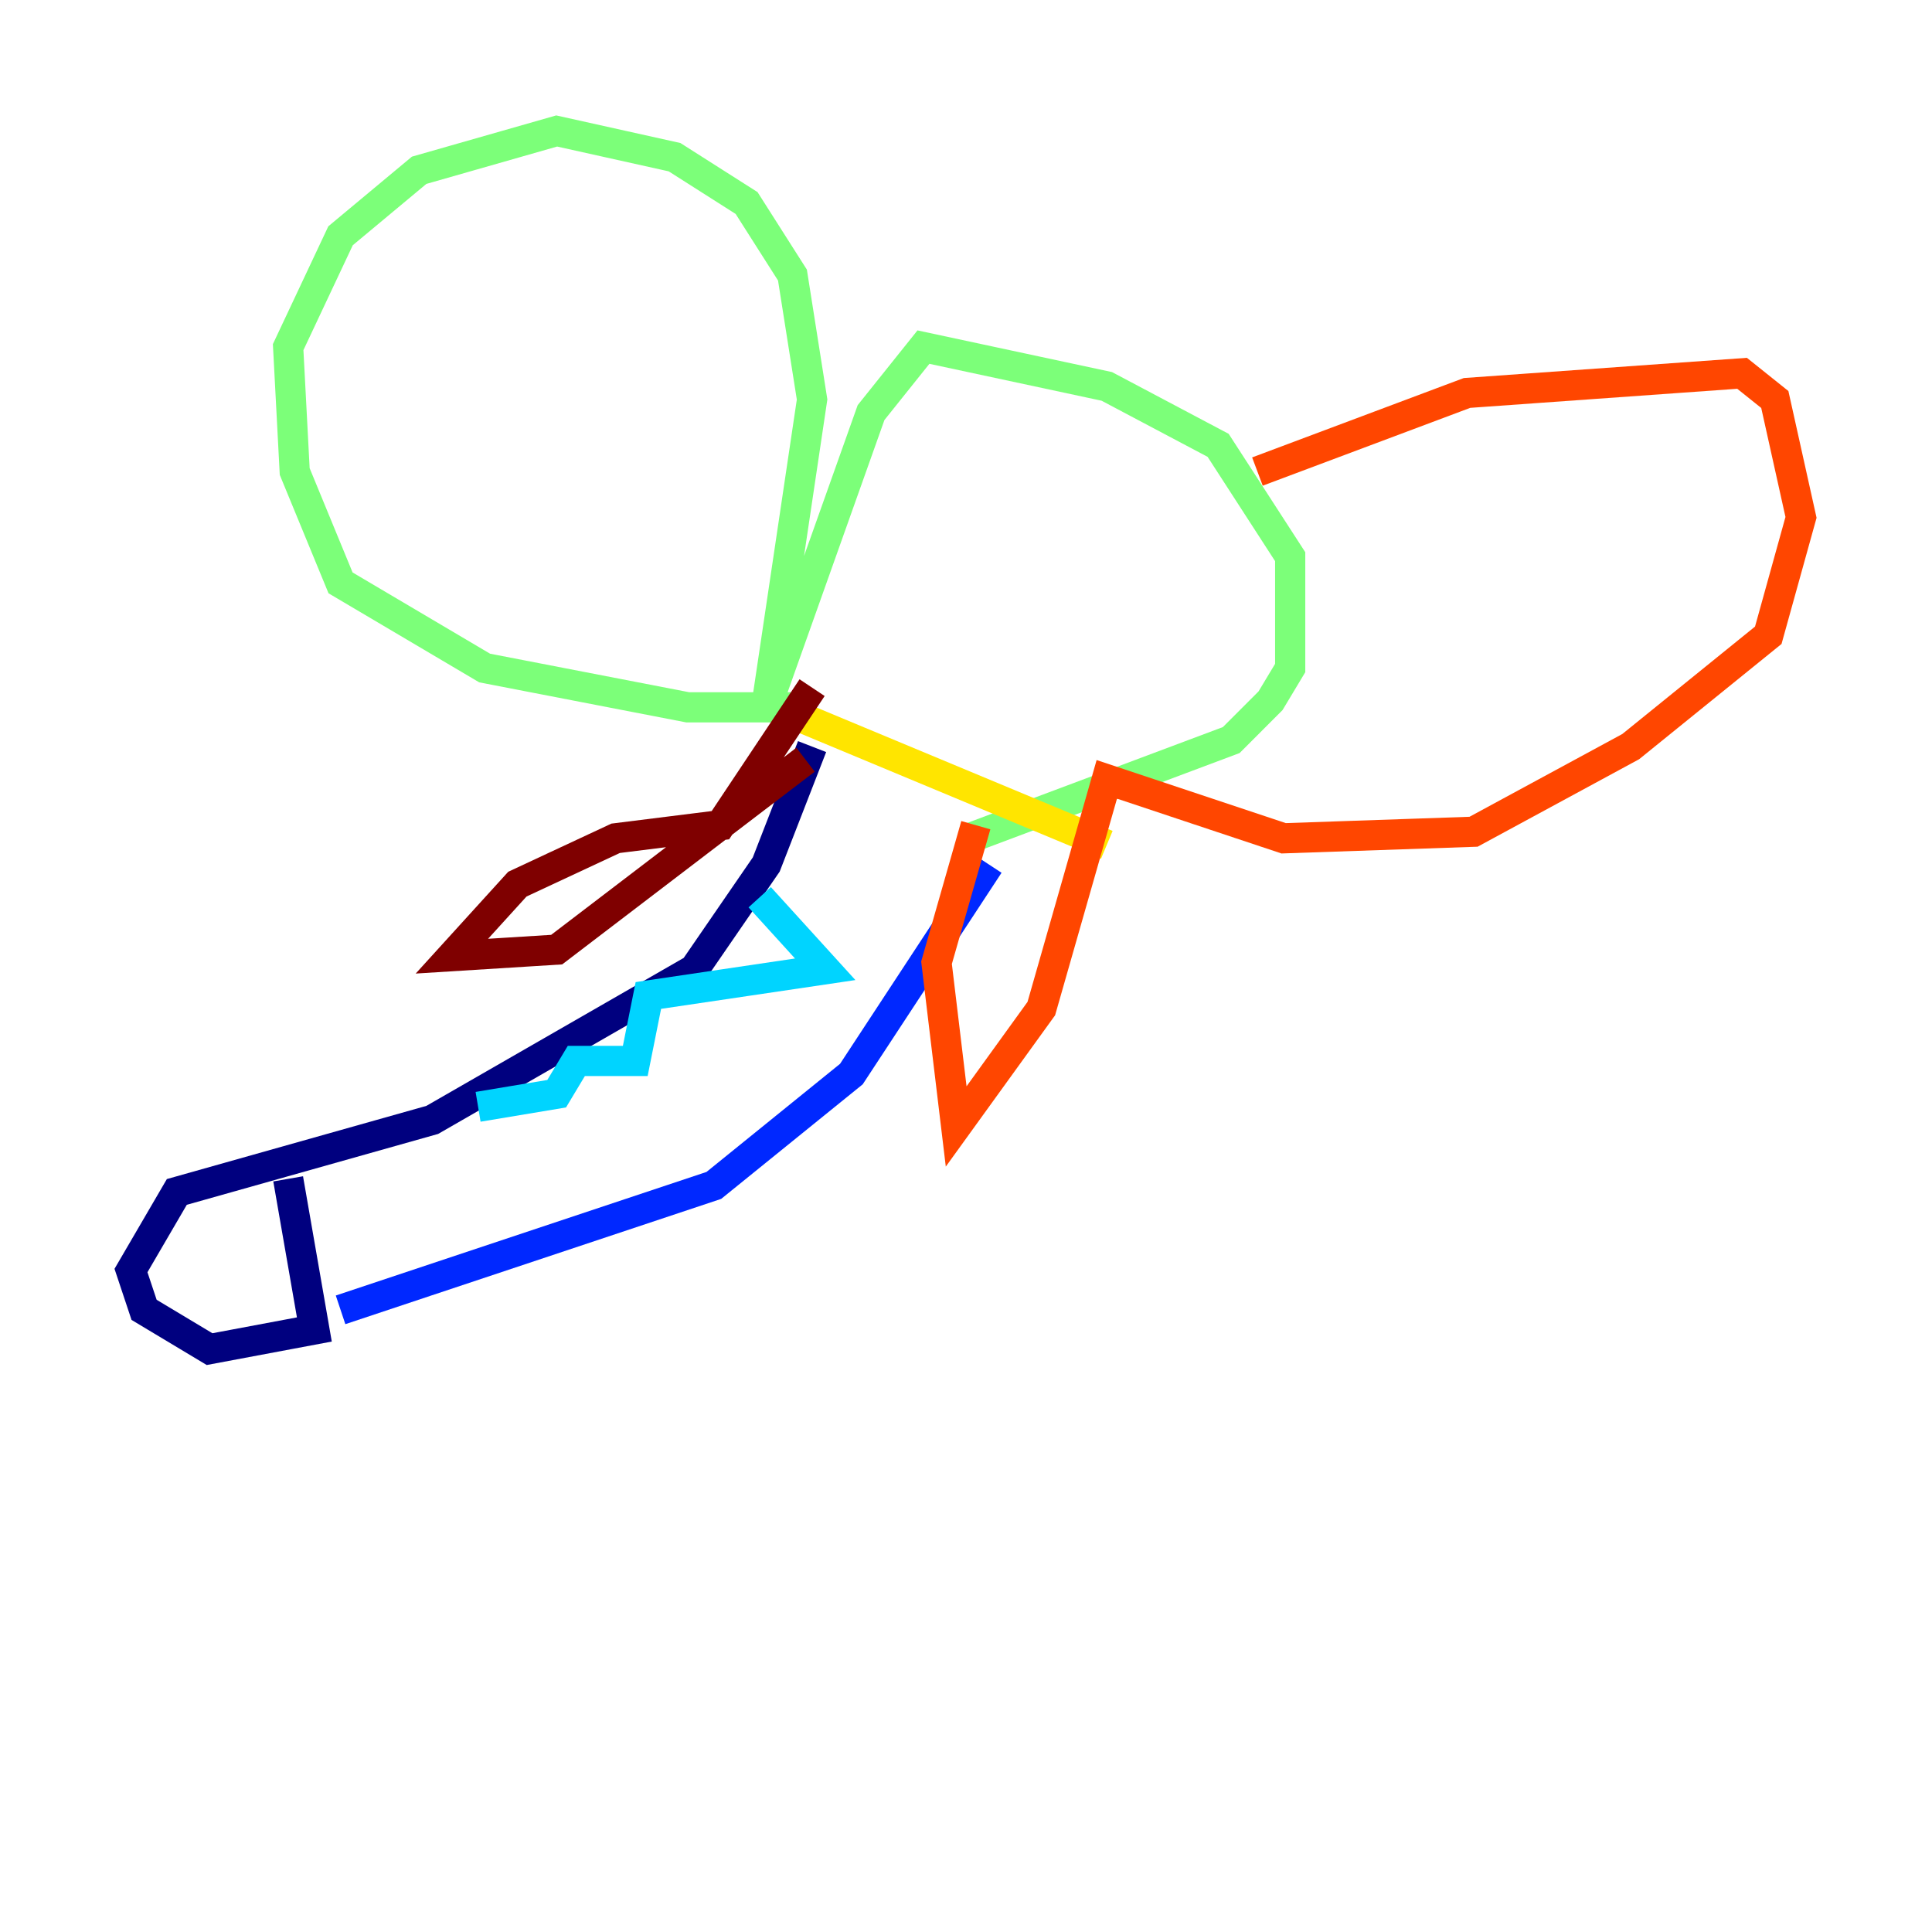 <?xml version="1.0" encoding="utf-8" ?>
<svg baseProfile="tiny" height="128" version="1.2" viewBox="0,0,128,128" width="128" xmlns="http://www.w3.org/2000/svg" xmlns:ev="http://www.w3.org/2001/xml-events" xmlns:xlink="http://www.w3.org/1999/xlink"><defs /><polyline fill="none" points="53.803,49.464 50.766,57.275 45.993,64.217 28.637,74.197 11.715,78.969 8.678,84.176 9.546,86.78 13.885,89.383 20.827,88.081 19.091,78.102" stroke="#00007f" stroke-width="2" /><polyline fill="none" points="22.563,86.78 47.295,78.536 56.407,71.159 65.519,57.275" stroke="#0028ff" stroke-width="2" /><polyline fill="none" points="50.332,59.444 54.671,64.217 42.956,65.953 42.088,70.291 38.183,70.291 36.881,72.461 31.675,73.329" stroke="#00d4ff" stroke-width="2" /><polyline fill="none" points="52.502,46.861 45.559,46.861 32.108,44.258 22.563,38.617 19.525,31.241 19.091,22.997 22.563,15.62 27.77,11.281 36.881,8.678 44.691,10.414 49.464,13.451 52.502,18.224 53.803,26.468 50.766,46.861 57.709,27.336 61.18,22.997 73.329,25.6 80.705,29.505 85.478,36.881 85.478,44.258 84.176,46.427 81.573,49.031 64.217,55.539" stroke="#7cff79" stroke-width="2" /><polyline fill="none" points="52.502,47.295 73.329,55.973" stroke="#ffe500" stroke-width="2" /><polyline fill="none" points="83.308,31.241 97.193,26.034 115.417,24.732 117.586,26.468 119.322,34.278 117.153,42.088 108.041,49.464 97.627,55.105 85.044,55.539 73.329,51.634 68.99,66.82 63.349,74.63 62.047,63.783 64.651,54.671" stroke="#ff4600" stroke-width="2" /><polyline fill="none" points="53.37,50.332 36.881,62.915 29.939,63.349 34.278,58.576 40.786,55.539 47.729,54.671 53.803,45.559" stroke="#7f0000" stroke-width="2" /></svg>